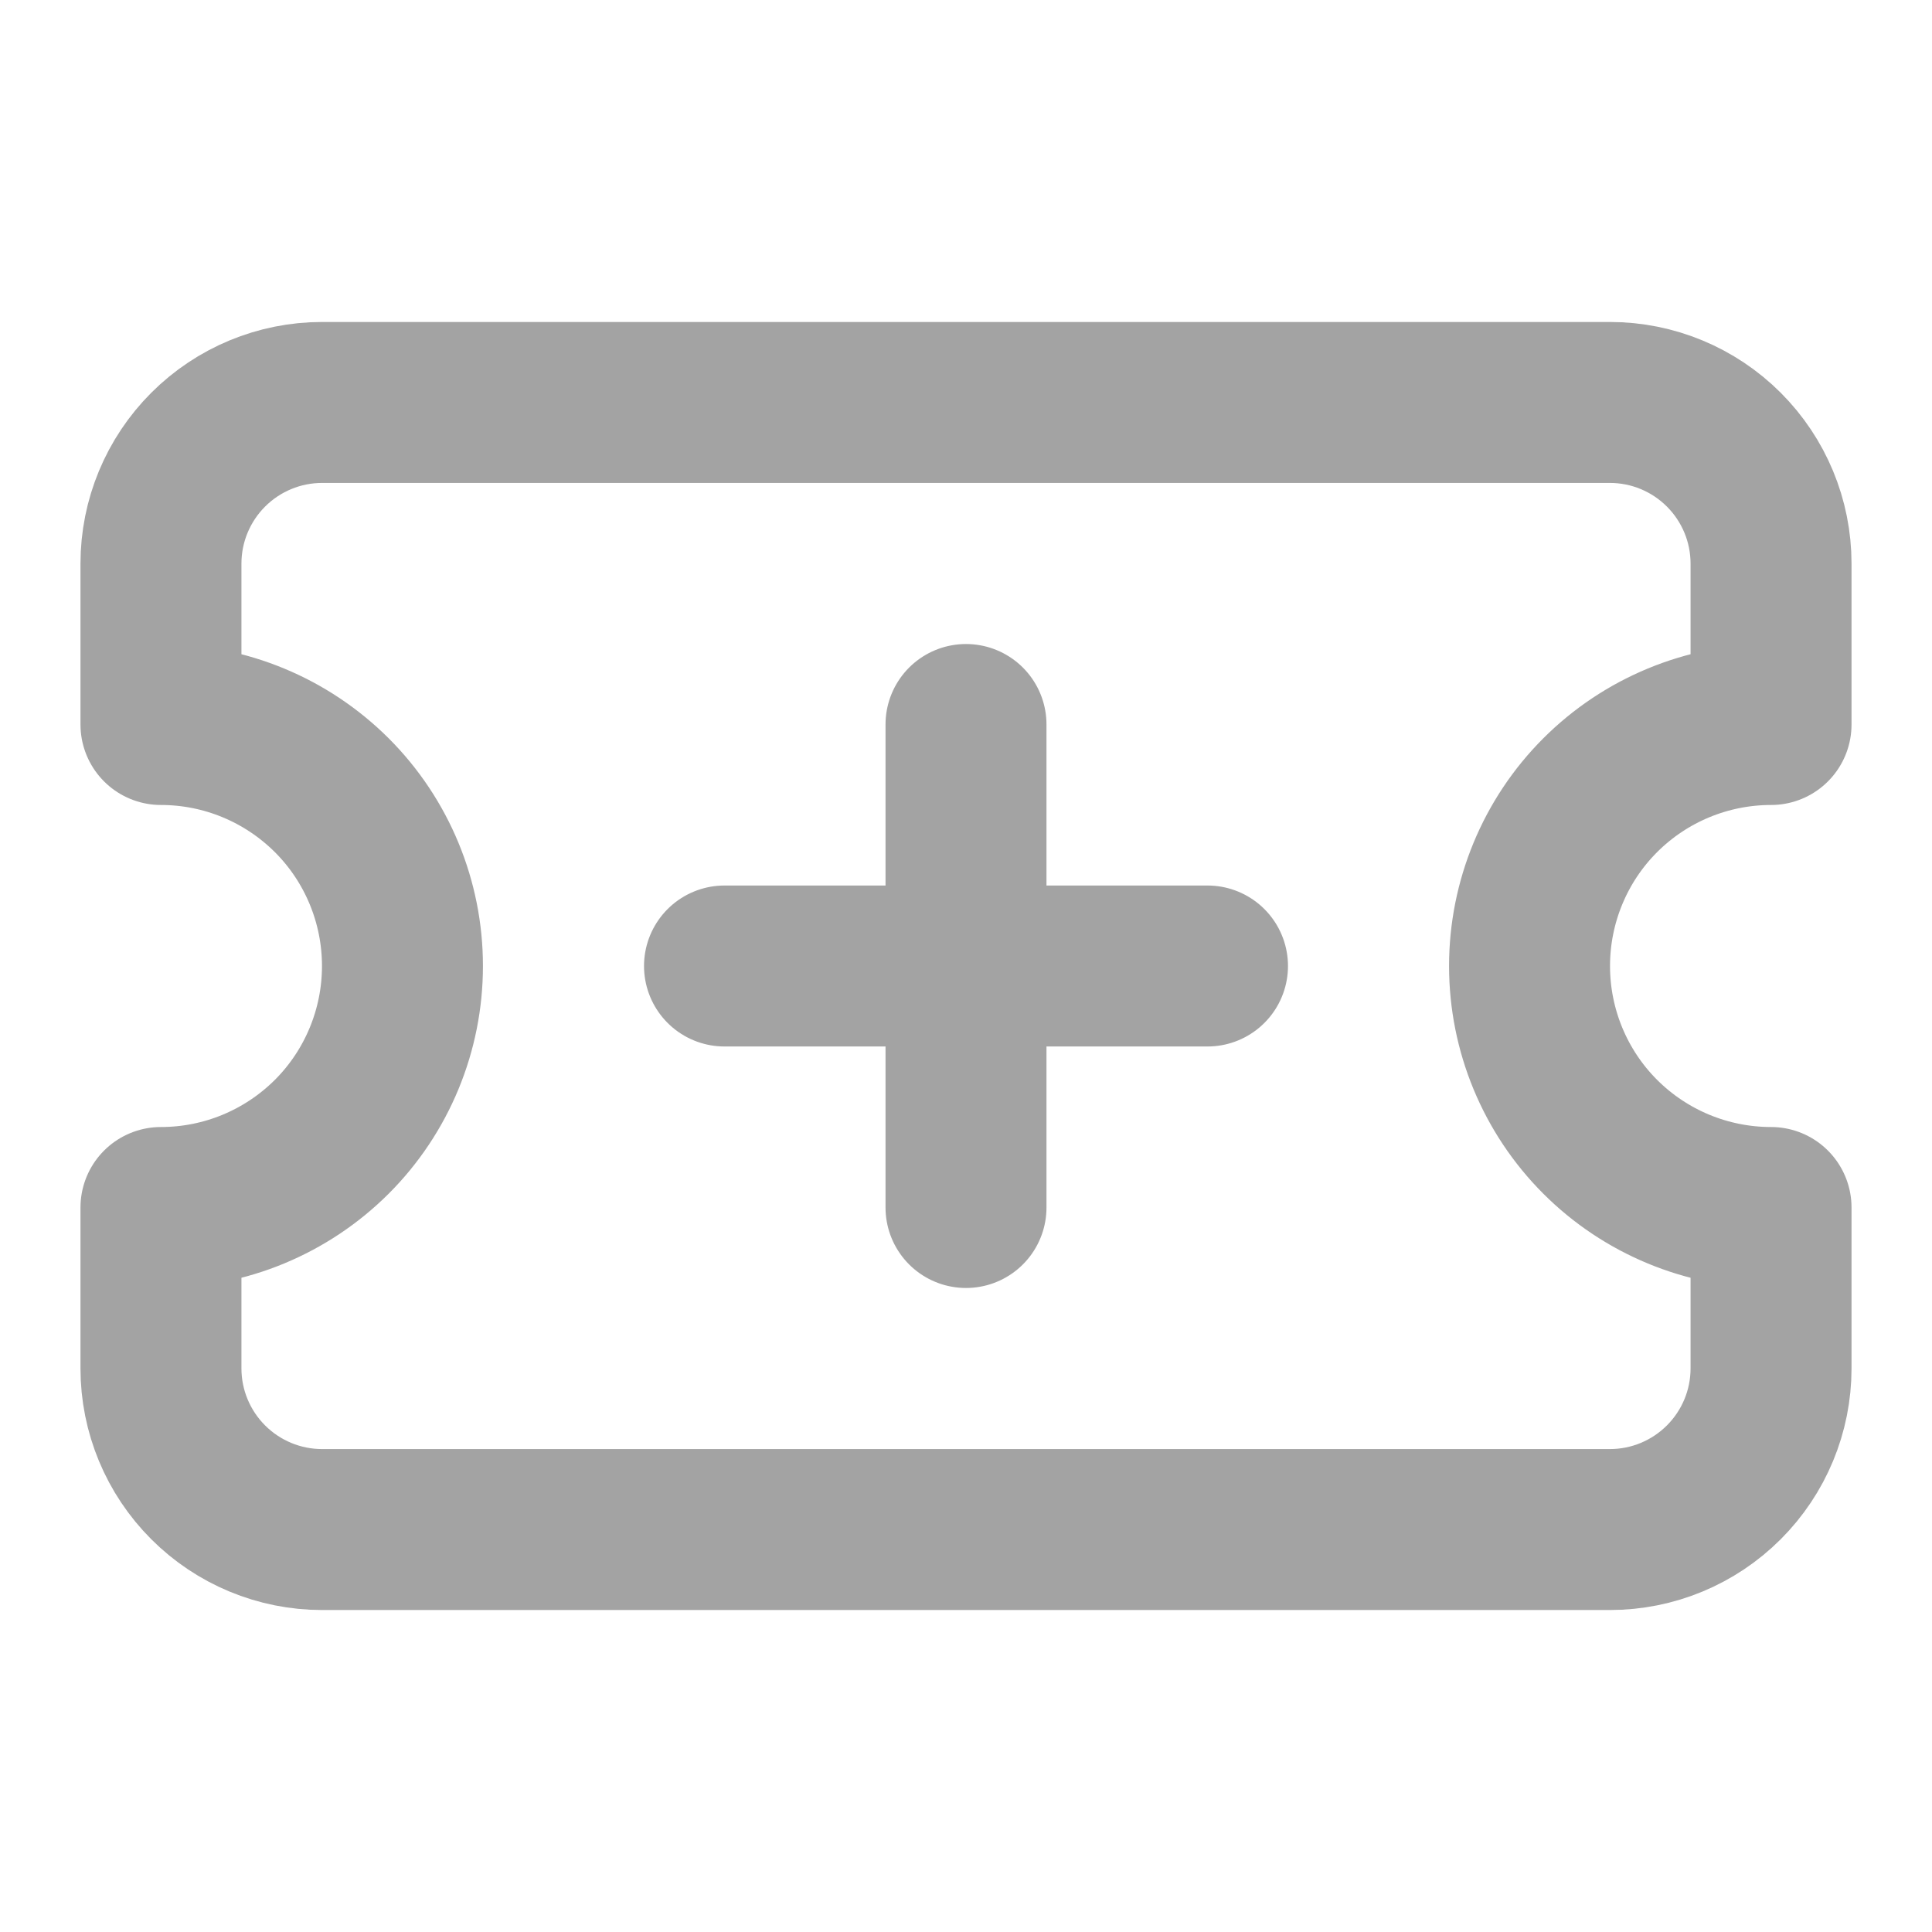 <svg width="16" height="16" viewBox="0 0 16 16" fill="none" xmlns="http://www.w3.org/2000/svg">
<path d="M6 8H10M8 6V10M1.333 6C1.864 6 2.372 6.211 2.748 6.586C3.123 6.961 3.333 7.47 3.333 8C3.333 8.53 3.123 9.039 2.748 9.414C2.372 9.789 1.864 10 1.333 10V11.333C1.333 11.687 1.474 12.026 1.724 12.276C1.974 12.526 2.313 12.667 2.667 12.667H13.333C13.687 12.667 14.026 12.526 14.276 12.276C14.526 12.026 14.667 11.687 14.667 11.333V10C14.136 10 13.627 9.789 13.252 9.414C12.877 9.039 12.667 8.53 12.667 8C12.667 7.47 12.877 6.961 13.252 6.586C13.627 6.211 14.136 6 14.667 6V4.667C14.667 4.313 14.526 3.974 14.276 3.724C14.026 3.474 13.687 3.333 13.333 3.333H2.667C2.313 3.333 1.974 3.474 1.724 3.724C1.474 3.974 1.333 4.313 1.333 4.667V6Z" stroke="#A3A3A3" stroke-width="1.333" stroke-linecap="round" stroke-linejoin="round"/>
</svg>

